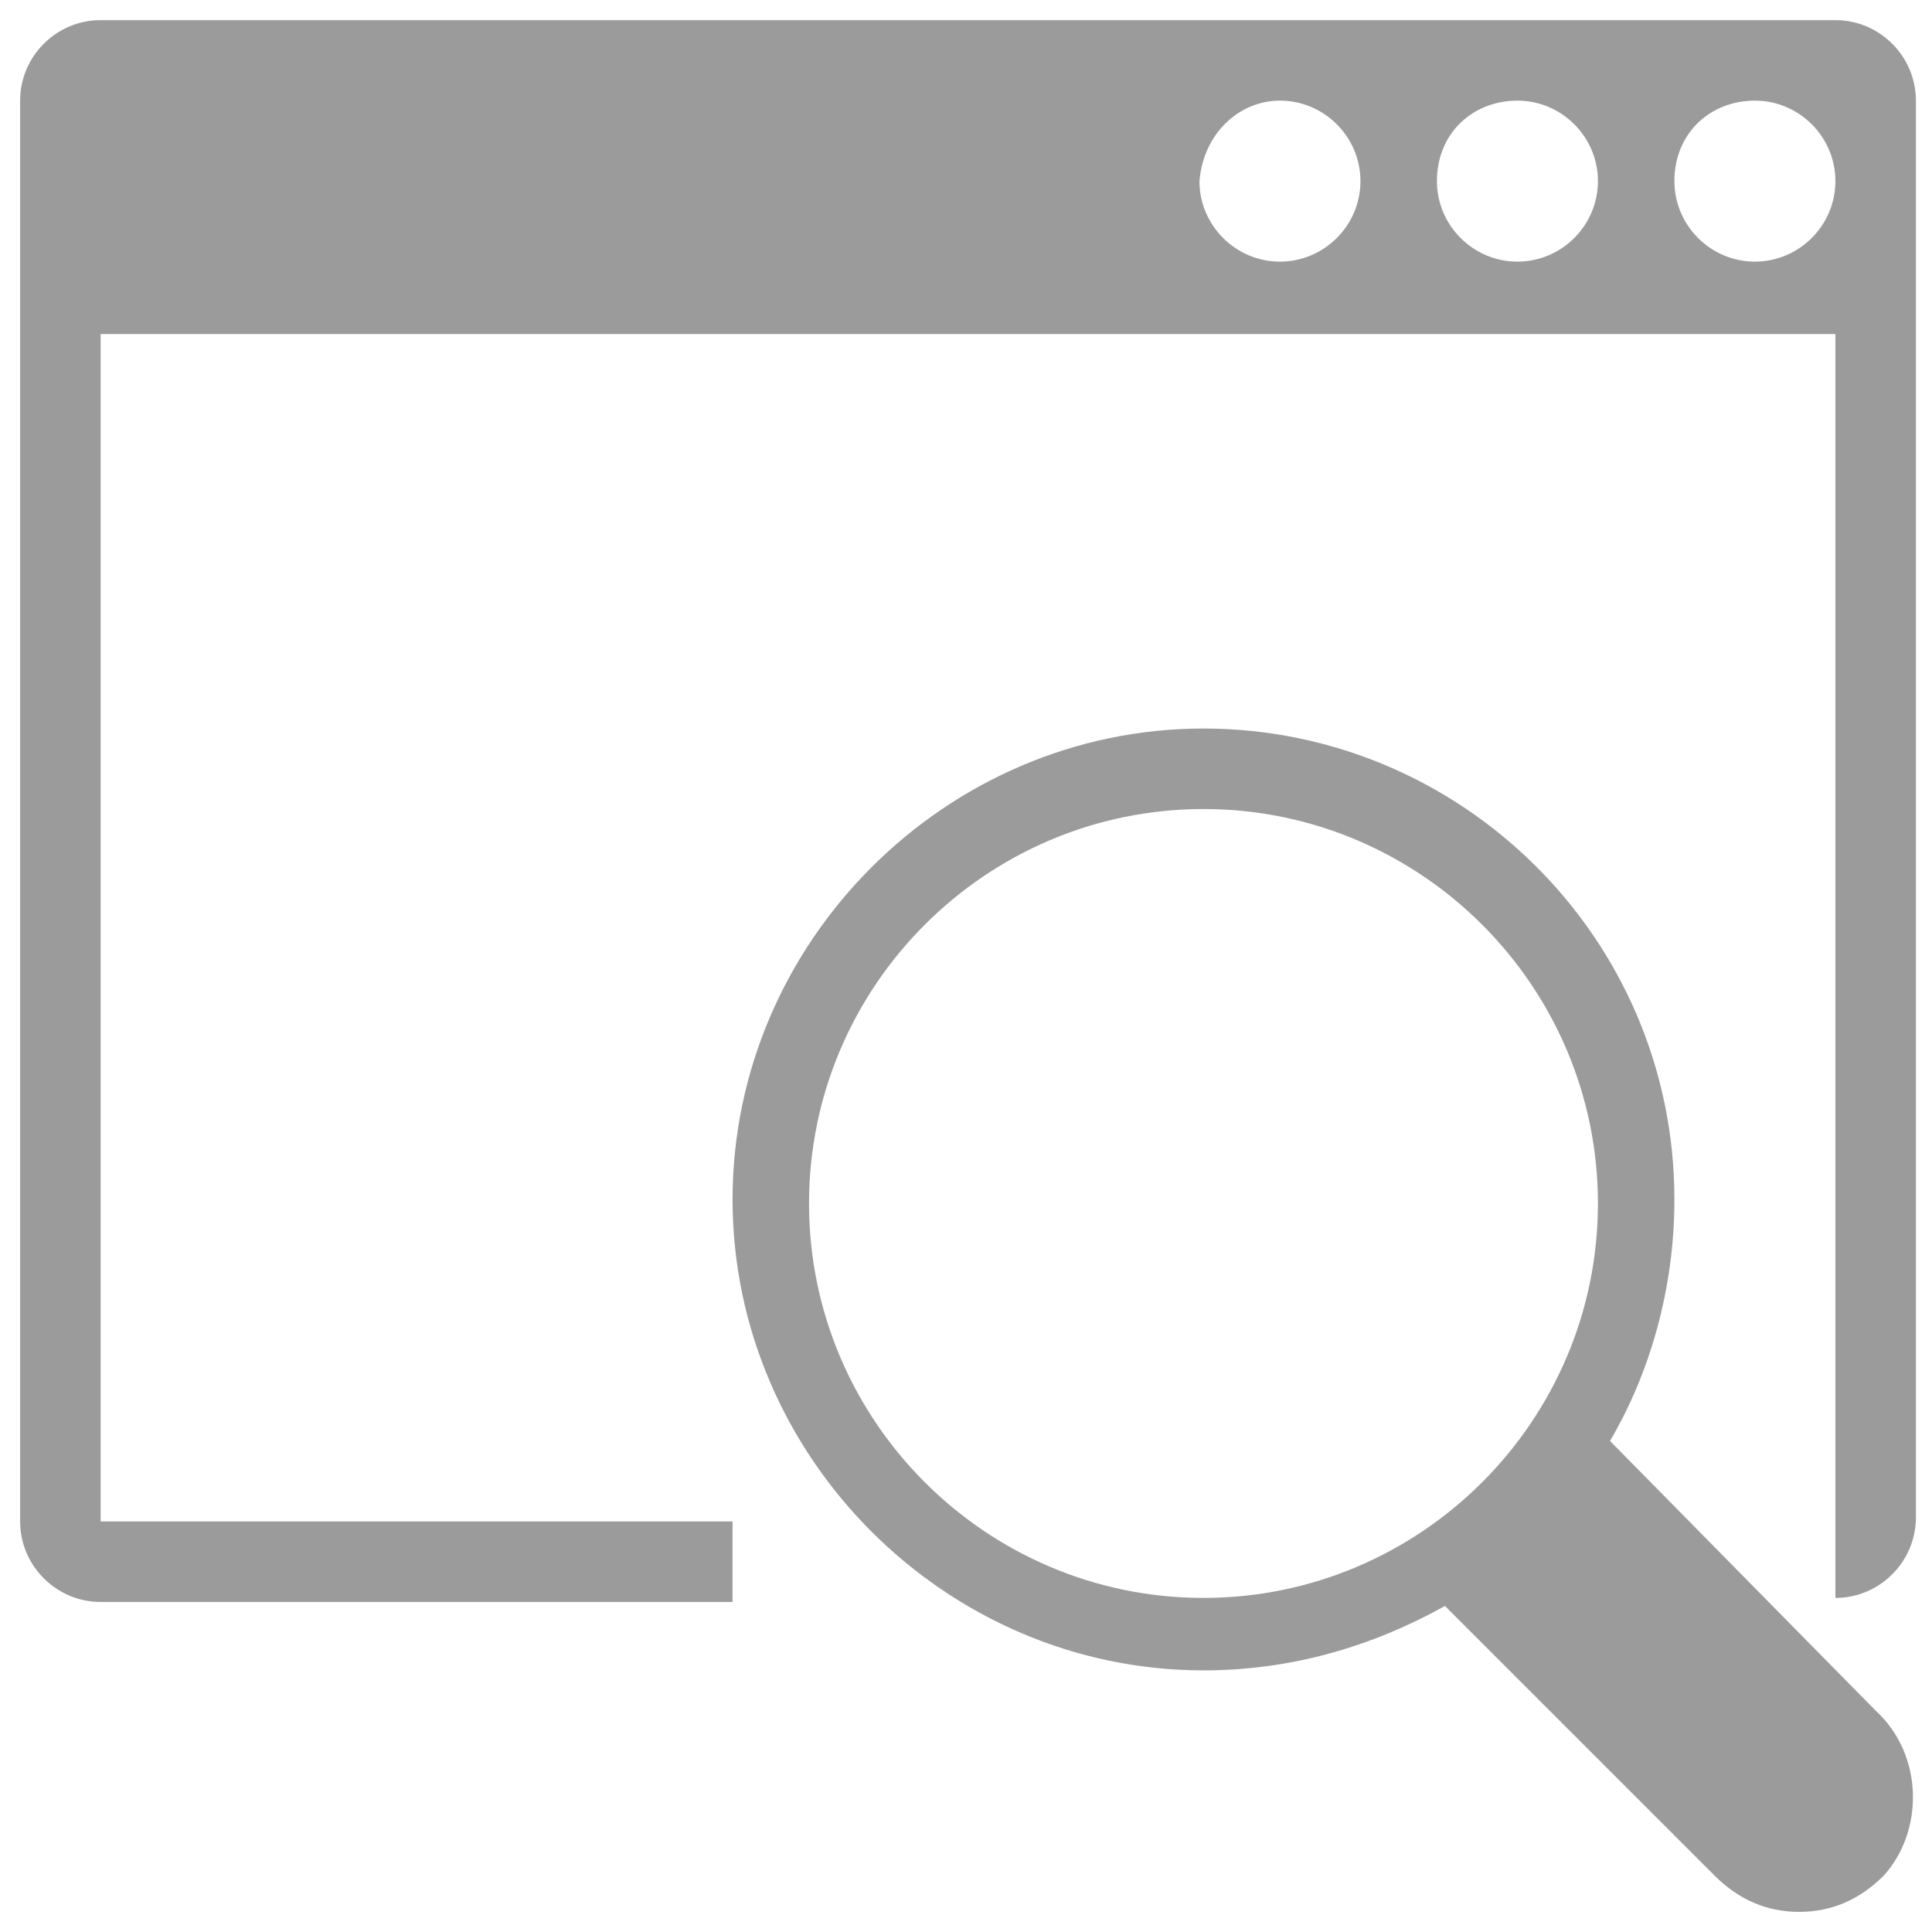 <?xml version="1.0" encoding="utf-8"?>
<!-- Generator: Adobe Illustrator 21.0.0, SVG Export Plug-In . SVG Version: 6.00 Build 0)  -->
<svg version="1.1" id="Layer_1" xmlns="http://www.w3.org/2000/svg" xmlns:xlink="http://www.w3.org/1999/xlink" x="0px" y="0px"
	 viewBox="0 0 48 48" style="enable-background:new 0 0 48 48;" xml:space="preserve">
<style type="text/css">
	.st0{fill:#9B9B9B;}
</style>
<g>
	<path class="st0" d="M2.5,8.3h43.1v29.4v2c1.1,0,2-0.9,2-2V8.3v-2V2.5c0-1.1-0.9-2-2-2H2.5c-1.1,0-2,0.9-2,2v3.9v2v29.4
		c0,1.1,0.9,2,2,2h15.7v-2H2.5V8.3z M43.6,2.5c1.1,0,2,0.9,2,2c0,1.1-0.9,2-2,2c-1.1,0-2-0.9-2-2C41.6,3.3,42.5,2.5,43.6,2.5z
		 M37.7,2.5c1.1,0,2,0.9,2,2c0,1.1-0.9,2-2,2s-2-0.9-2-2C35.7,3.3,36.6,2.5,37.7,2.5z M31.8,2.5c1.1,0,2,0.9,2,2c0,1.1-0.9,2-2,2
		c-1.1,0-2-0.9-2-2C29.9,3.3,30.8,2.5,31.8,2.5z"/>
	<path class="st0" d="M46.6,42.5L40,35.8c1-1.7,1.6-3.8,1.6-6c0-6.5-5.3-11.7-11.7-11.7s-11.7,5.3-11.7,11.7s5.3,11.7,11.7,11.7
		c2.2,0,4.2-0.6,6-1.6l6.7,6.7c0.6,0.6,1.3,0.9,2.1,0.9s1.5-0.3,2.1-0.9C47.8,45.5,47.8,43.6,46.6,42.5z M29.9,39.7
		c-5.4,0-9.8-4.4-9.8-9.8s4.4-9.8,9.8-9.8s9.8,4.4,9.8,9.8S35.3,39.7,29.9,39.7z"/>
</g>
</svg>
